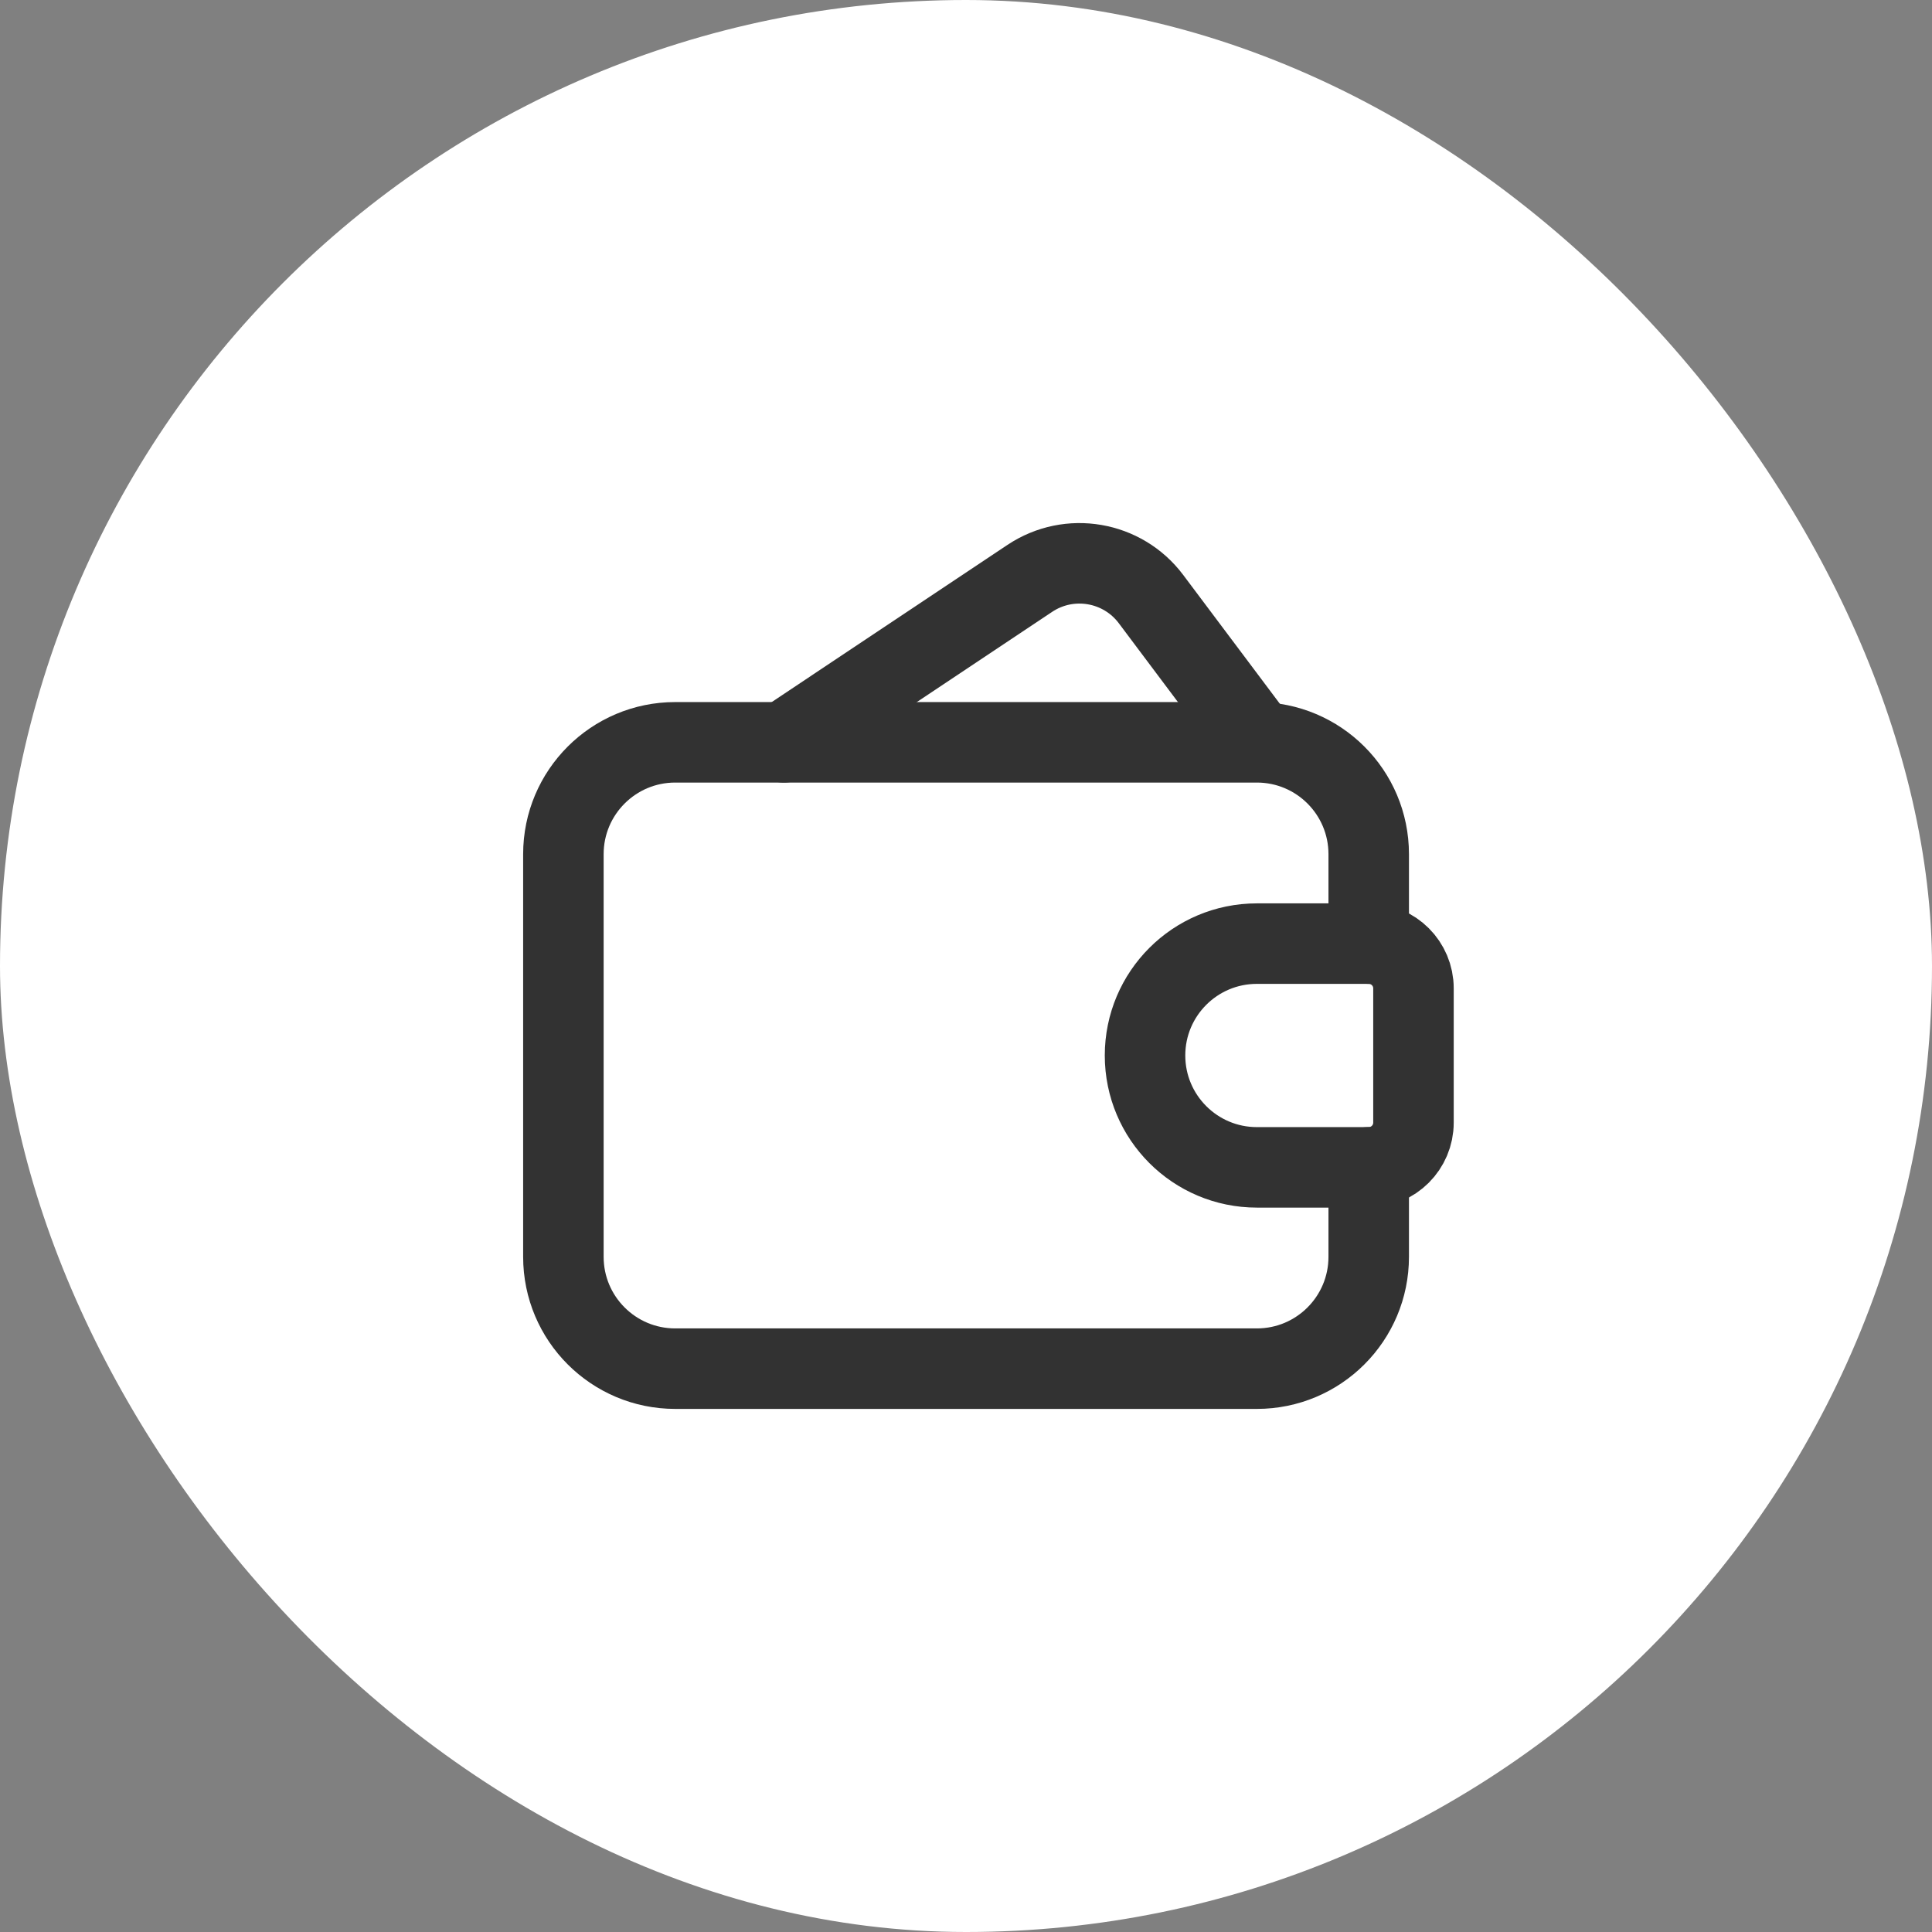 <svg width="36" height="36" viewBox="0 0 36 36" fill="none" xmlns="http://www.w3.org/2000/svg">
<rect x="0" y="0" width="36" height="36" fill="#808080" stroke="none"/>
<rect width="36" height="36" rx="18" fill="white"/>
<path d="M23.42 13.793L21.448 11.164C20.917 10.456 19.926 10.286 19.189 10.777L14.607 13.832" stroke="#323232" stroke-width="1.5" stroke-linecap="round" stroke-linejoin="round"/>
<path fill-rule="evenodd" clip-rule="evenodd" d="M23.42 17.583H25.504C25.965 17.583 26.338 17.956 26.338 18.417V20.918C26.338 21.378 25.965 21.752 25.504 21.752H23.42C22.269 21.752 21.336 20.818 21.336 19.667V19.667C21.336 18.516 22.269 17.583 23.42 17.583V17.583Z" stroke="#323232" stroke-width="1.5" stroke-linecap="round" stroke-linejoin="round"/>
<path d="M25.504 17.583V15.916C25.504 14.765 24.571 13.832 23.42 13.832H12.582C11.431 13.832 10.498 14.765 10.498 15.916V23.419C10.498 24.57 11.431 25.503 12.582 25.503H23.42C24.571 25.503 25.504 24.57 25.504 23.419V21.752" stroke="#323232" stroke-width="1.5" stroke-linecap="round" stroke-linejoin="round"/>
</svg>
